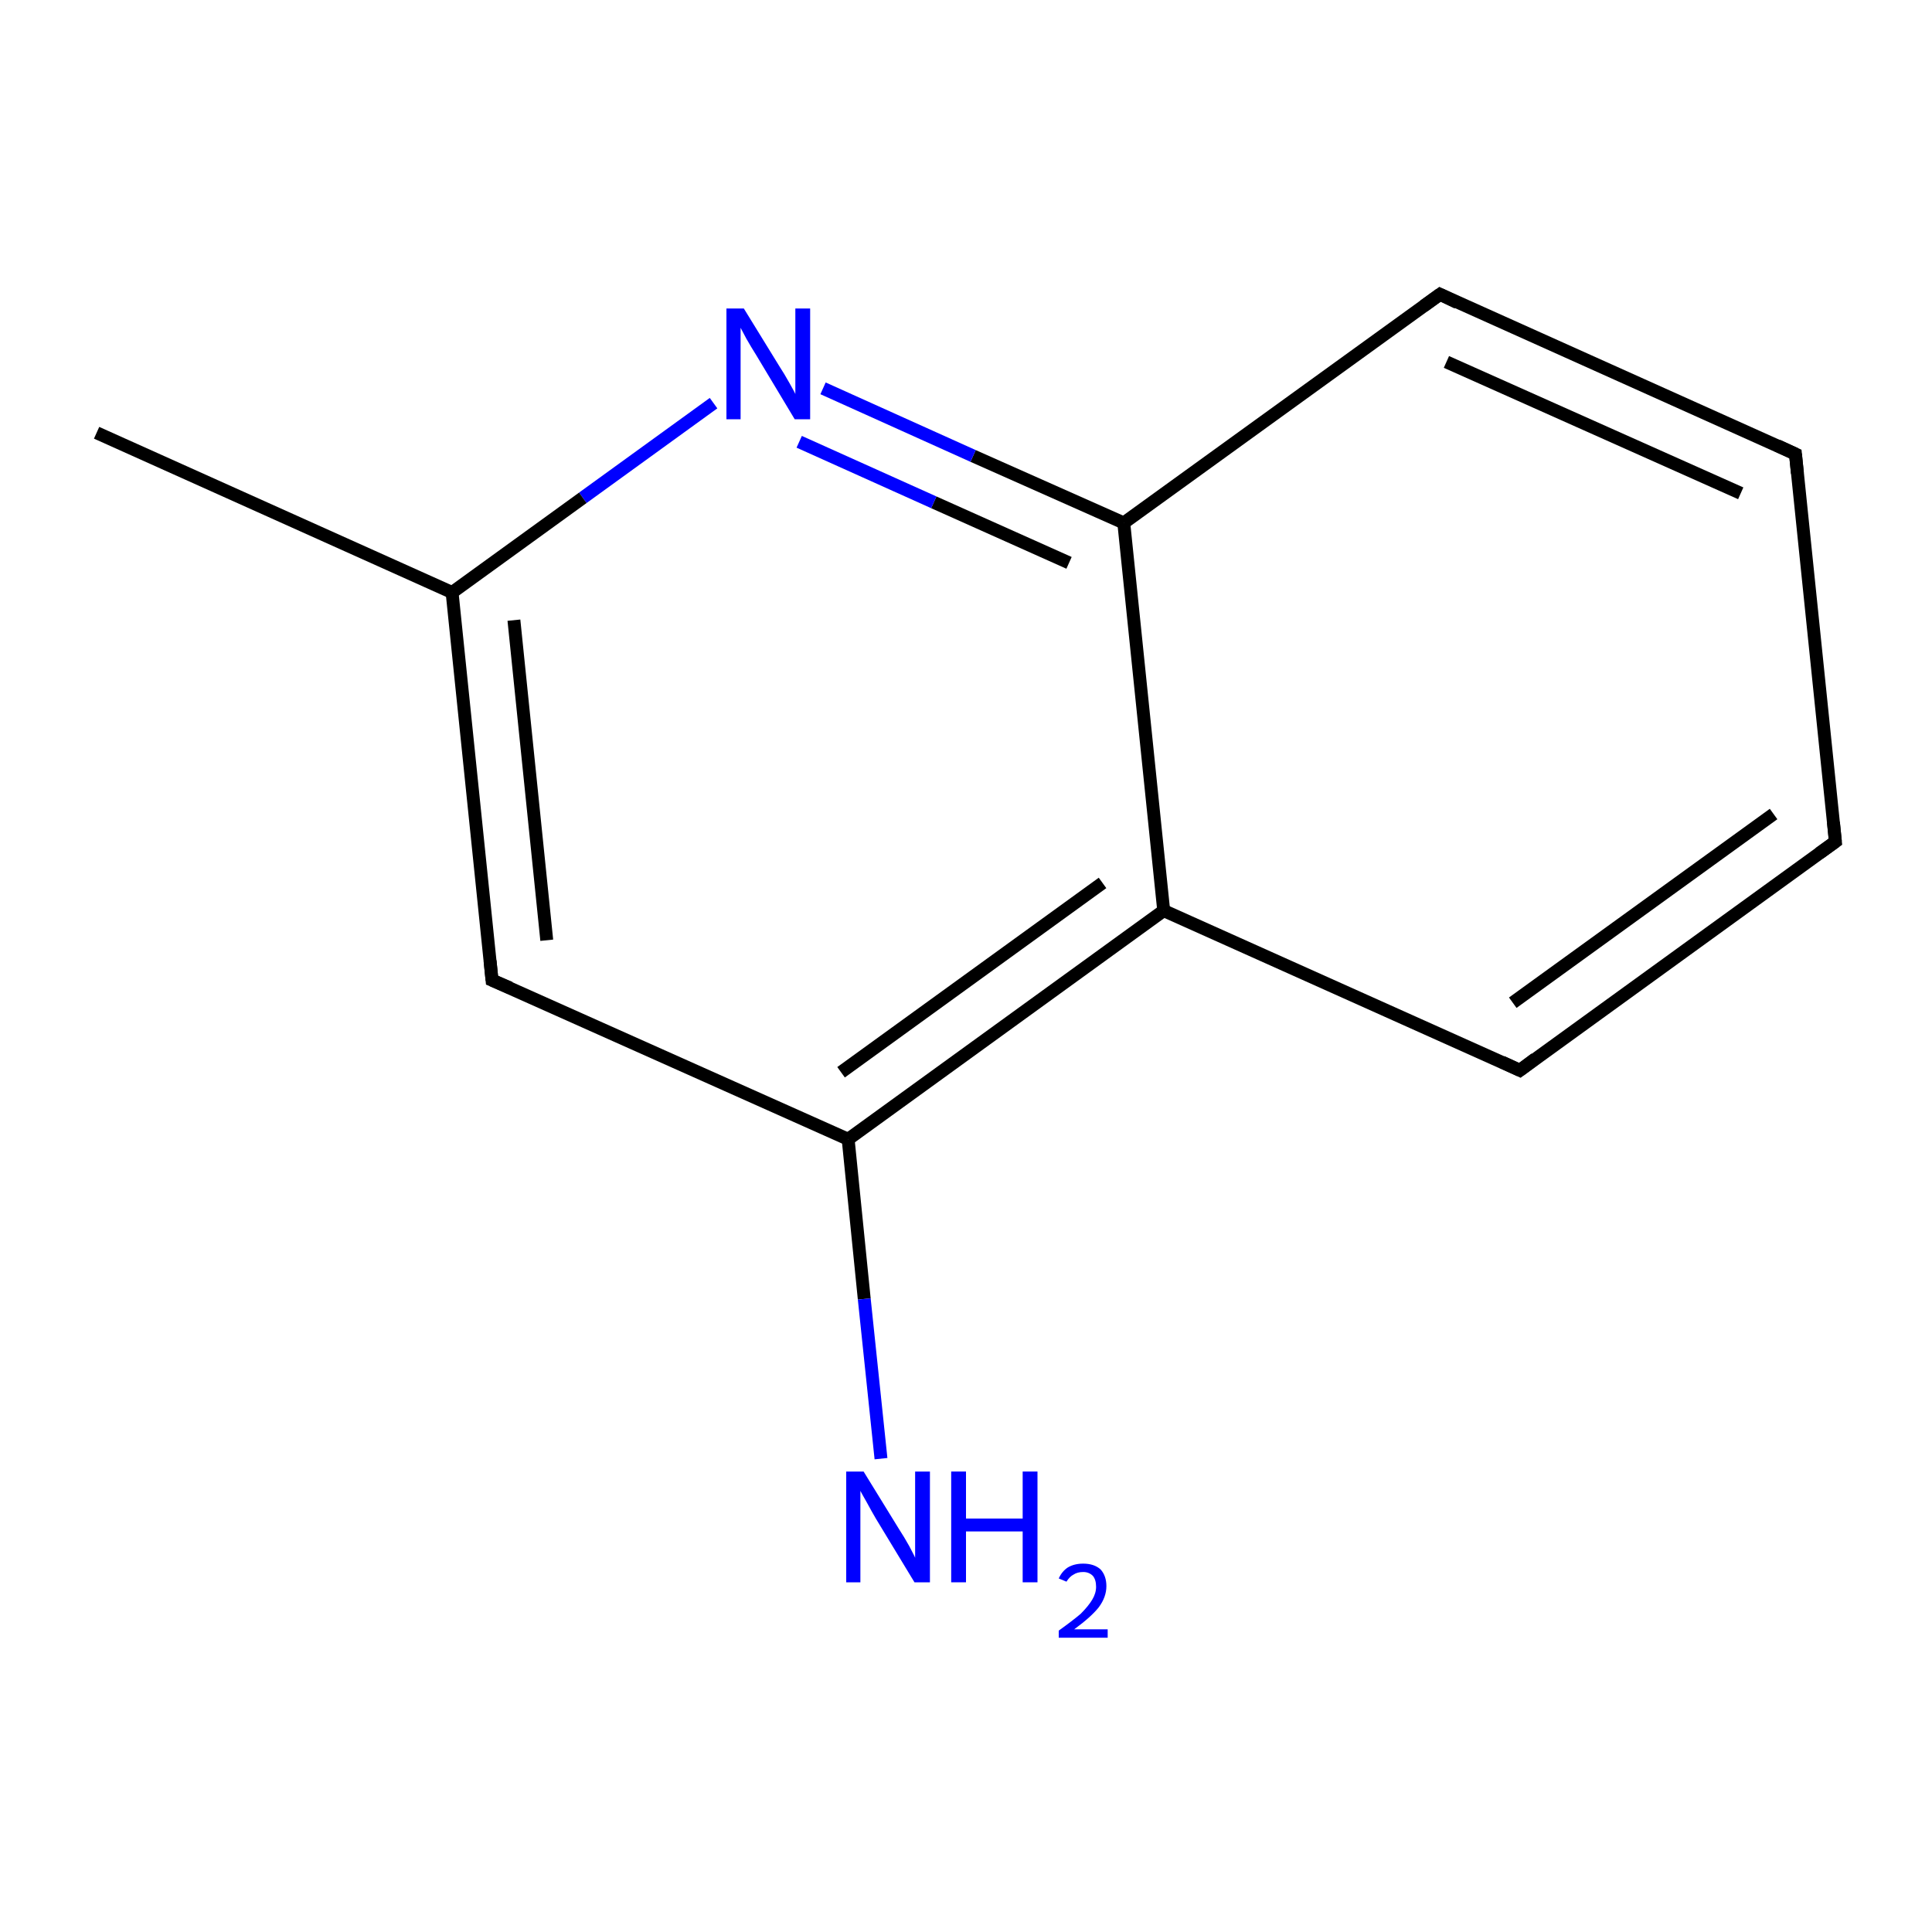 <?xml version='1.0' encoding='iso-8859-1'?>
<svg version='1.1' baseProfile='full'
              xmlns='http://www.w3.org/2000/svg'
                      xmlns:rdkit='http://www.rdkit.org/xml'
                      xmlns:xlink='http://www.w3.org/1999/xlink'
                  xml:space='preserve'
width='300px' height='300px' viewBox='0 0 300 300'>
<!-- END OF HEADER -->
<rect style='opacity:1.0;fill:#FFFFFF;stroke:none' width='300.0' height='300.0' x='0.0' y='0.0'> </rect>
<path class='bond-0 atom-0 atom-1' d='M 15.0,67.2 L 70.2,92.0' style='fill:none;fill-rule:evenodd;stroke:#000000;stroke-width:2.0px;stroke-linecap:butt;stroke-linejoin:miter;stroke-opacity:1' />
<path class='bond-1 atom-1 atom-2' d='M 70.2,92.0 L 76.4,152.2' style='fill:none;fill-rule:evenodd;stroke:#000000;stroke-width:2.0px;stroke-linecap:butt;stroke-linejoin:miter;stroke-opacity:1' />
<path class='bond-1 atom-1 atom-2' d='M 79.8,96.3 L 84.9,146.0' style='fill:none;fill-rule:evenodd;stroke:#000000;stroke-width:2.0px;stroke-linecap:butt;stroke-linejoin:miter;stroke-opacity:1' />
<path class='bond-2 atom-2 atom-3' d='M 76.4,152.2 L 131.7,176.9' style='fill:none;fill-rule:evenodd;stroke:#000000;stroke-width:2.0px;stroke-linecap:butt;stroke-linejoin:miter;stroke-opacity:1' />
<path class='bond-3 atom-3 atom-4' d='M 131.7,176.9 L 134.2,201.7' style='fill:none;fill-rule:evenodd;stroke:#000000;stroke-width:2.0px;stroke-linecap:butt;stroke-linejoin:miter;stroke-opacity:1' />
<path class='bond-3 atom-3 atom-4' d='M 134.2,201.7 L 136.8,226.5' style='fill:none;fill-rule:evenodd;stroke:#0000FF;stroke-width:2.0px;stroke-linecap:butt;stroke-linejoin:miter;stroke-opacity:1' />
<path class='bond-4 atom-3 atom-5' d='M 131.7,176.9 L 180.7,141.4' style='fill:none;fill-rule:evenodd;stroke:#000000;stroke-width:2.0px;stroke-linecap:butt;stroke-linejoin:miter;stroke-opacity:1' />
<path class='bond-4 atom-3 atom-5' d='M 130.6,166.5 L 171.2,137.1' style='fill:none;fill-rule:evenodd;stroke:#000000;stroke-width:2.0px;stroke-linecap:butt;stroke-linejoin:miter;stroke-opacity:1' />
<path class='bond-5 atom-5 atom-6' d='M 180.7,141.4 L 236.0,166.2' style='fill:none;fill-rule:evenodd;stroke:#000000;stroke-width:2.0px;stroke-linecap:butt;stroke-linejoin:miter;stroke-opacity:1' />
<path class='bond-6 atom-6 atom-7' d='M 236.0,166.2 L 285.0,130.7' style='fill:none;fill-rule:evenodd;stroke:#000000;stroke-width:2.0px;stroke-linecap:butt;stroke-linejoin:miter;stroke-opacity:1' />
<path class='bond-6 atom-6 atom-7' d='M 234.9,155.7 L 275.4,126.4' style='fill:none;fill-rule:evenodd;stroke:#000000;stroke-width:2.0px;stroke-linecap:butt;stroke-linejoin:miter;stroke-opacity:1' />
<path class='bond-7 atom-7 atom-8' d='M 285.0,130.7 L 278.8,70.5' style='fill:none;fill-rule:evenodd;stroke:#000000;stroke-width:2.0px;stroke-linecap:butt;stroke-linejoin:miter;stroke-opacity:1' />
<path class='bond-8 atom-8 atom-9' d='M 278.8,70.5 L 223.6,45.7' style='fill:none;fill-rule:evenodd;stroke:#000000;stroke-width:2.0px;stroke-linecap:butt;stroke-linejoin:miter;stroke-opacity:1' />
<path class='bond-8 atom-8 atom-9' d='M 270.3,76.6 L 224.6,56.2' style='fill:none;fill-rule:evenodd;stroke:#000000;stroke-width:2.0px;stroke-linecap:butt;stroke-linejoin:miter;stroke-opacity:1' />
<path class='bond-9 atom-9 atom-10' d='M 223.6,45.7 L 174.5,81.2' style='fill:none;fill-rule:evenodd;stroke:#000000;stroke-width:2.0px;stroke-linecap:butt;stroke-linejoin:miter;stroke-opacity:1' />
<path class='bond-10 atom-10 atom-11' d='M 174.5,81.2 L 151.1,70.8' style='fill:none;fill-rule:evenodd;stroke:#000000;stroke-width:2.0px;stroke-linecap:butt;stroke-linejoin:miter;stroke-opacity:1' />
<path class='bond-10 atom-10 atom-11' d='M 151.1,70.8 L 127.8,60.3' style='fill:none;fill-rule:evenodd;stroke:#0000FF;stroke-width:2.0px;stroke-linecap:butt;stroke-linejoin:miter;stroke-opacity:1' />
<path class='bond-10 atom-10 atom-11' d='M 166.0,87.4 L 145.0,78.0' style='fill:none;fill-rule:evenodd;stroke:#000000;stroke-width:2.0px;stroke-linecap:butt;stroke-linejoin:miter;stroke-opacity:1' />
<path class='bond-10 atom-10 atom-11' d='M 145.0,78.0 L 124.1,68.6' style='fill:none;fill-rule:evenodd;stroke:#0000FF;stroke-width:2.0px;stroke-linecap:butt;stroke-linejoin:miter;stroke-opacity:1' />
<path class='bond-11 atom-11 atom-1' d='M 110.8,62.6 L 90.5,77.3' style='fill:none;fill-rule:evenodd;stroke:#0000FF;stroke-width:2.0px;stroke-linecap:butt;stroke-linejoin:miter;stroke-opacity:1' />
<path class='bond-11 atom-11 atom-1' d='M 90.5,77.3 L 70.2,92.0' style='fill:none;fill-rule:evenodd;stroke:#000000;stroke-width:2.0px;stroke-linecap:butt;stroke-linejoin:miter;stroke-opacity:1' />
<path class='bond-12 atom-10 atom-5' d='M 174.5,81.2 L 180.7,141.4' style='fill:none;fill-rule:evenodd;stroke:#000000;stroke-width:2.0px;stroke-linecap:butt;stroke-linejoin:miter;stroke-opacity:1' />
<path d='M 76.1,149.2 L 76.4,152.2 L 79.2,153.4' style='fill:none;stroke:#000000;stroke-width:2.0px;stroke-linecap:butt;stroke-linejoin:miter;stroke-miterlimit:10;stroke-opacity:1;' />
<path d='M 233.2,164.9 L 236.0,166.2 L 238.4,164.4' style='fill:none;stroke:#000000;stroke-width:2.0px;stroke-linecap:butt;stroke-linejoin:miter;stroke-miterlimit:10;stroke-opacity:1;' />
<path d='M 282.5,132.5 L 285.0,130.7 L 284.7,127.7' style='fill:none;stroke:#000000;stroke-width:2.0px;stroke-linecap:butt;stroke-linejoin:miter;stroke-miterlimit:10;stroke-opacity:1;' />
<path d='M 279.1,73.5 L 278.8,70.5 L 276.0,69.2' style='fill:none;stroke:#000000;stroke-width:2.0px;stroke-linecap:butt;stroke-linejoin:miter;stroke-miterlimit:10;stroke-opacity:1;' />
<path d='M 226.3,47.0 L 223.6,45.7 L 221.1,47.5' style='fill:none;stroke:#000000;stroke-width:2.0px;stroke-linecap:butt;stroke-linejoin:miter;stroke-miterlimit:10;stroke-opacity:1;' />
<path class='atom-4' d='M 134.1 228.5
L 139.7 237.6
Q 140.3 238.5, 141.2 240.1
Q 142.1 241.8, 142.1 241.9
L 142.1 228.5
L 144.4 228.5
L 144.4 245.7
L 142.0 245.7
L 136.0 235.8
Q 135.3 234.6, 134.6 233.3
Q 133.8 231.9, 133.6 231.5
L 133.6 245.7
L 131.4 245.7
L 131.4 228.5
L 134.1 228.5
' fill='#0000FF'/>
<path class='atom-4' d='M 147.7 228.5
L 150.0 228.5
L 150.0 235.8
L 158.8 235.8
L 158.8 228.5
L 161.1 228.5
L 161.1 245.7
L 158.8 245.7
L 158.8 237.8
L 150.0 237.8
L 150.0 245.7
L 147.7 245.7
L 147.7 228.5
' fill='#0000FF'/>
<path class='atom-4' d='M 164.4 245.1
Q 164.9 244.0, 165.8 243.4
Q 166.8 242.8, 168.2 242.8
Q 169.9 242.8, 170.9 243.7
Q 171.8 244.7, 171.8 246.3
Q 171.8 248.0, 170.6 249.6
Q 169.4 251.1, 166.8 253.0
L 172.0 253.0
L 172.0 254.3
L 164.4 254.3
L 164.4 253.2
Q 166.5 251.7, 167.8 250.6
Q 169.0 249.4, 169.6 248.4
Q 170.2 247.4, 170.2 246.4
Q 170.2 245.3, 169.7 244.7
Q 169.1 244.1, 168.2 244.1
Q 167.3 244.1, 166.7 244.5
Q 166.1 244.8, 165.6 245.6
L 164.4 245.1
' fill='#0000FF'/>
<path class='atom-11' d='M 115.5 47.9
L 121.1 57.0
Q 121.7 57.9, 122.6 59.5
Q 123.5 61.1, 123.5 61.2
L 123.5 47.9
L 125.8 47.9
L 125.8 65.1
L 123.4 65.1
L 117.4 55.1
Q 116.7 54.0, 115.9 52.6
Q 115.2 51.3, 115.0 50.9
L 115.0 65.1
L 112.8 65.1
L 112.8 47.9
L 115.5 47.9
' fill='#0000FF'/>
</svg>
